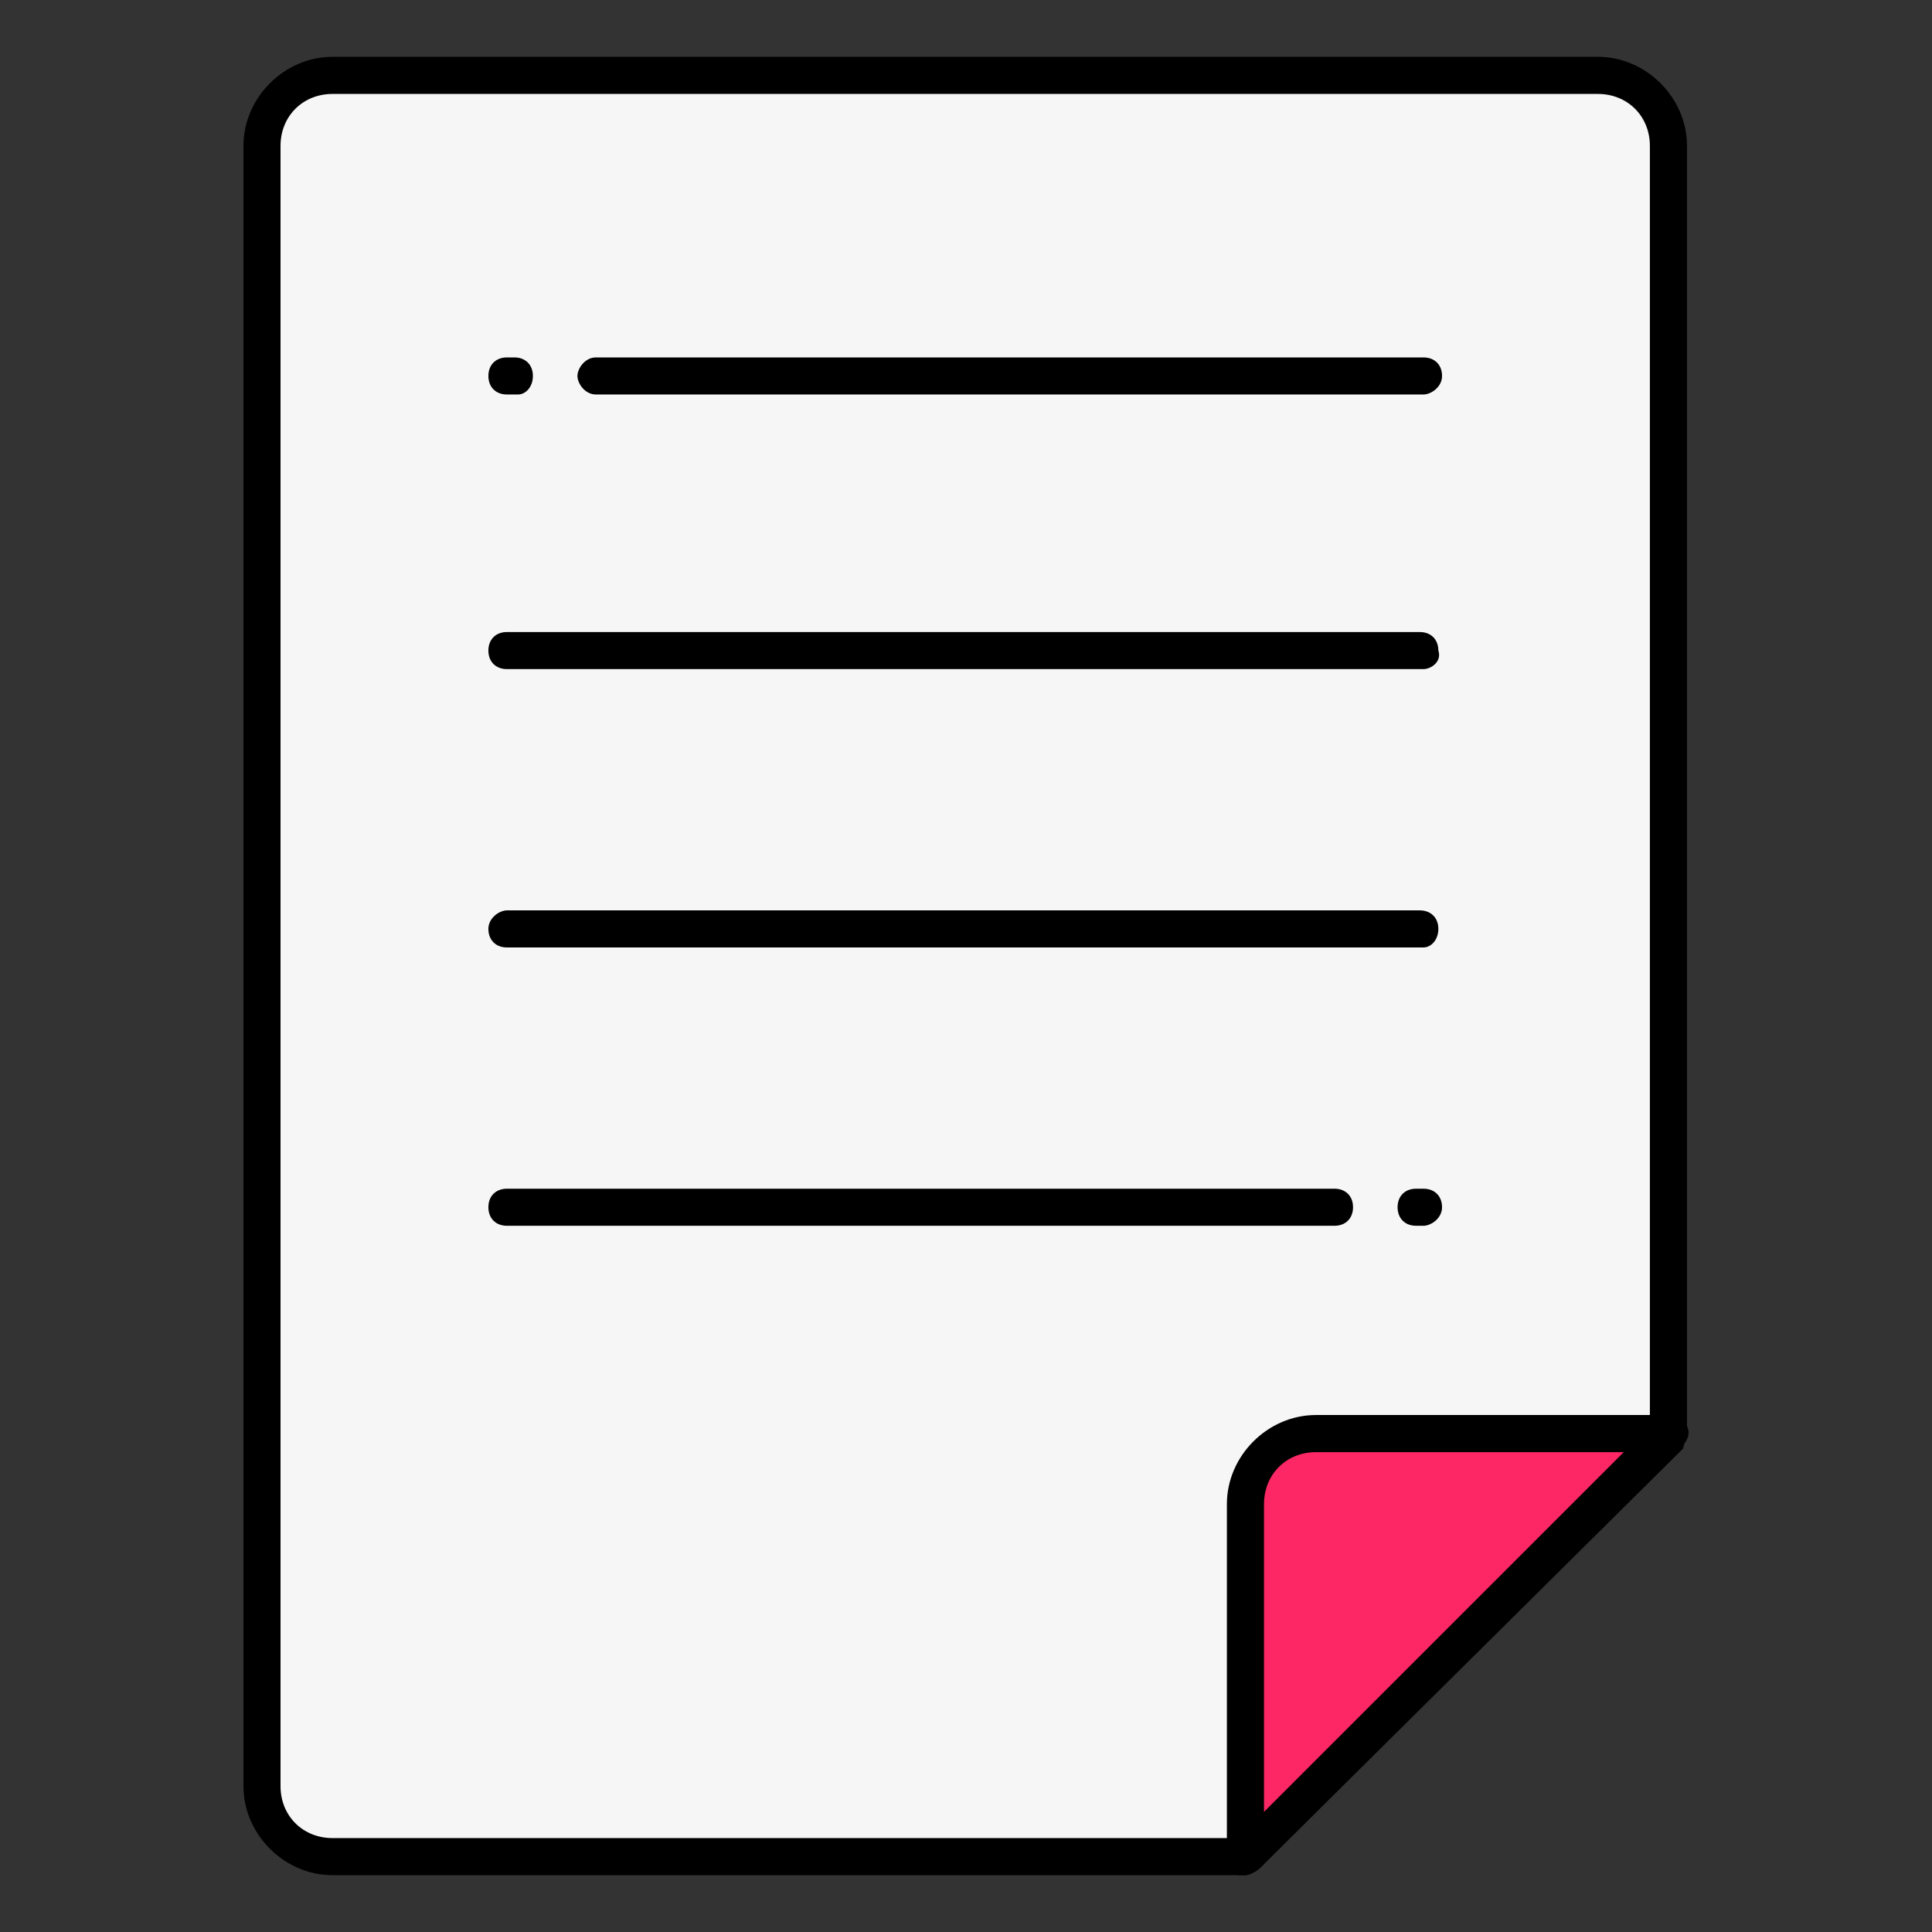 <?xml version="1.0" encoding="utf-8"?>
<!-- Generator: Adobe Illustrator 16.0.0, SVG Export Plug-In . SVG Version: 6.00 Build 0)  -->
<!DOCTYPE svg PUBLIC "-//W3C//DTD SVG 1.1//EN" "http://www.w3.org/Graphics/SVG/1.1/DTD/svg11.dtd">
<svg version="1.1" id="Layer_1" xmlns="http://www.w3.org/2000/svg" xmlns:xlink="http://www.w3.org/1999/xlink" x="0px" y="0px"
	 width="85px" height="85px" viewBox="0 0 85 85" enable-background="new 0 0 85 85" xml:space="preserve">
<rect x="0" y="0" width="85" height="85" fill="#333333" stroke="none"/>
<g id="Layer_2">
	<g id="Layer_1-2">
		<path fill="#F6F6F6" d="M73.405,6.419v56.652L54.794,81.684H14.629c-1.633,0-3.102-1.47-3.102-3.102V6.418
			c0-1.633,1.305-3.102,3.102-3.102l0,0h55.672C71.937,3.316,73.405,4.623,73.405,6.419z"/>
		<path fill="#FC2764" d="M73.405,63.071L54.794,81.684v-15.51c0-1.633,1.307-3.104,3.102-3.104L73.405,63.071L73.405,63.071z"/>
		<path d="M54.794,82.5H14.629c-2.123,0-3.918-1.796-3.918-3.918V6.418c0-2.123,1.795-3.918,3.918-3.918h55.672
			c2.123,0,3.92,1.796,3.92,3.918l0,0V63.07c0,0.163-0.164,0.49-0.164,0.653L55.446,82.173C55.282,82.337,54.956,82.5,54.794,82.5z
			 M14.629,4.133c-1.307,0-2.287,0.979-2.287,2.286v72.164c0,1.306,0.98,2.285,2.287,2.285h39.836l18.123-18.122V6.419
			c0-1.306-0.979-2.286-2.287-2.286H14.629z M62.628,53.929h-0.326c-0.488,0-0.814-0.327-0.814-0.816s0.326-0.815,0.814-0.815h0.326
			c0.49,0,0.816,0.326,0.816,0.815C63.446,53.602,62.956,53.929,62.628,53.929z M58.712,53.929H22.303
			c-0.49,0-0.816-0.327-0.816-0.816s0.328-0.815,0.816-0.815h36.409c0.49,0,0.816,0.326,0.816,0.815S59.202,53.929,58.712,53.929z
			 M62.628,41.684H22.301c-0.488,0-0.814-0.327-0.814-0.816c0-0.488,0.49-0.815,0.814-0.815h40.165c0.49,0,0.816,0.327,0.816,0.815
			C63.282,41.356,62.956,41.684,62.628,41.684z M62.628,29.438H22.301c-0.488,0-0.814-0.327-0.814-0.815
			c0-0.489,0.326-0.816,0.814-0.816h40.165c0.49,0,0.816,0.327,0.816,0.816C63.446,29.112,62.956,29.438,62.628,29.438z
			 M62.628,17.356H26.219c-0.488,0-0.814-0.489-0.814-0.815c0-0.327,0.326-0.816,0.814-0.816h36.409c0.49,0,0.816,0.326,0.816,0.816
			C63.446,17.03,62.956,17.356,62.628,17.356z M22.793,17.356h-0.49c-0.49,0-0.816-0.326-0.816-0.815
			c0-0.49,0.328-0.816,0.816-0.816h0.326c0.49,0,0.816,0.326,0.816,0.816C23.446,17.03,23.12,17.356,22.793,17.356z"/>
		<path d="M54.794,82.5c-0.164,0-0.164,0-0.328,0c-0.324-0.163-0.488-0.49-0.488-0.816v-15.51c0-2.123,1.797-3.919,3.918-3.919
			h15.51c0.326,0,0.652,0.163,0.816,0.49c0.162,0.325,0,0.652-0.164,0.815L55.446,82.173C55.282,82.337,54.956,82.5,54.794,82.5z
			 M57.896,63.888c-1.307,0-2.285,0.979-2.285,2.286v13.551l15.836-15.837H57.896z"/>
	</g>
</g>
</svg>
